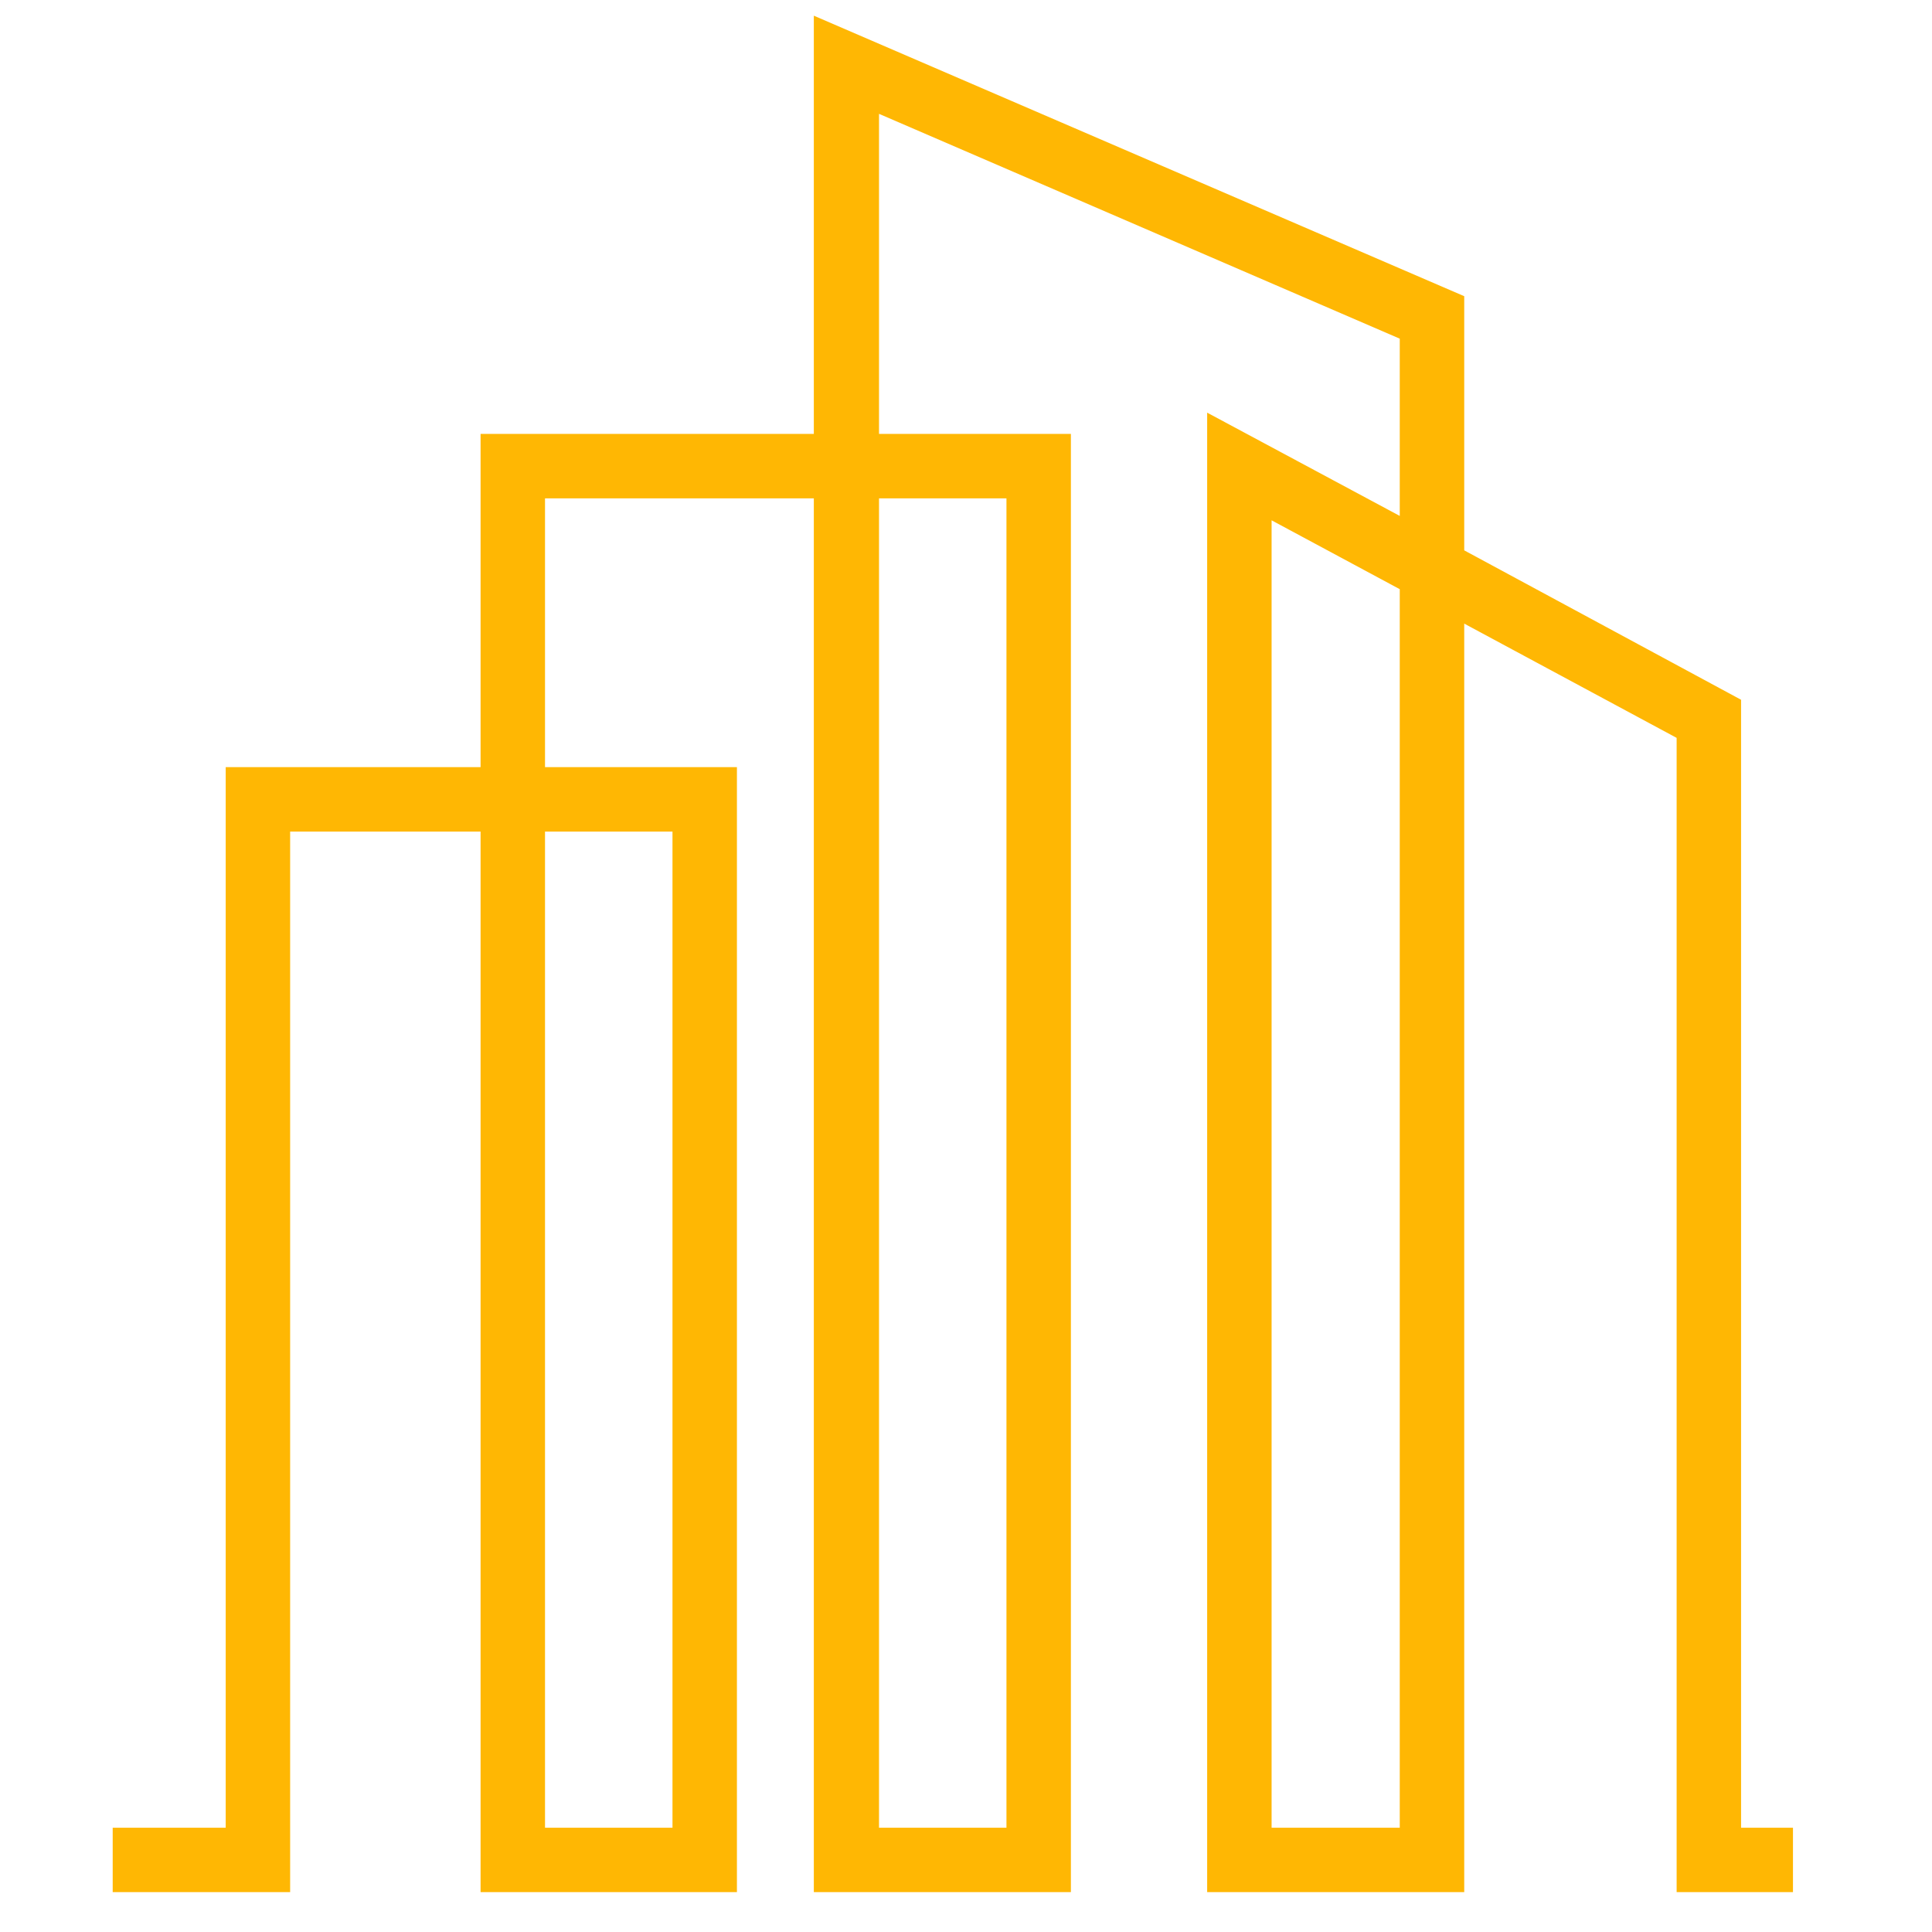 <svg width="51" height="51" viewBox="0 0 51 51" fill="none" xmlns="http://www.w3.org/2000/svg">
<path fill-rule="evenodd" clip-rule="evenodd" d="M12.686 20.251V11.454H21.483V0.414L38.652 7.819V14.528L45.96 18.472V48.247H47.33V49.948H44.259V19.478L38.652 16.462V49.948H31.866V10.893L36.95 13.619V8.94L23.204 3.005V11.454H28.269V49.948H21.483V13.155H14.387V20.251H19.453V49.948H12.686V21.952H7.659V49.948H2.975V48.247H5.958V20.251H12.686ZM26.568 48.247V13.155H23.204V48.247H26.568ZM17.752 48.247V21.952H14.387V48.247H17.752ZM36.95 15.553L33.567 13.735V48.247H36.95V15.553Z" fill="#FFB703"/>
</svg>

